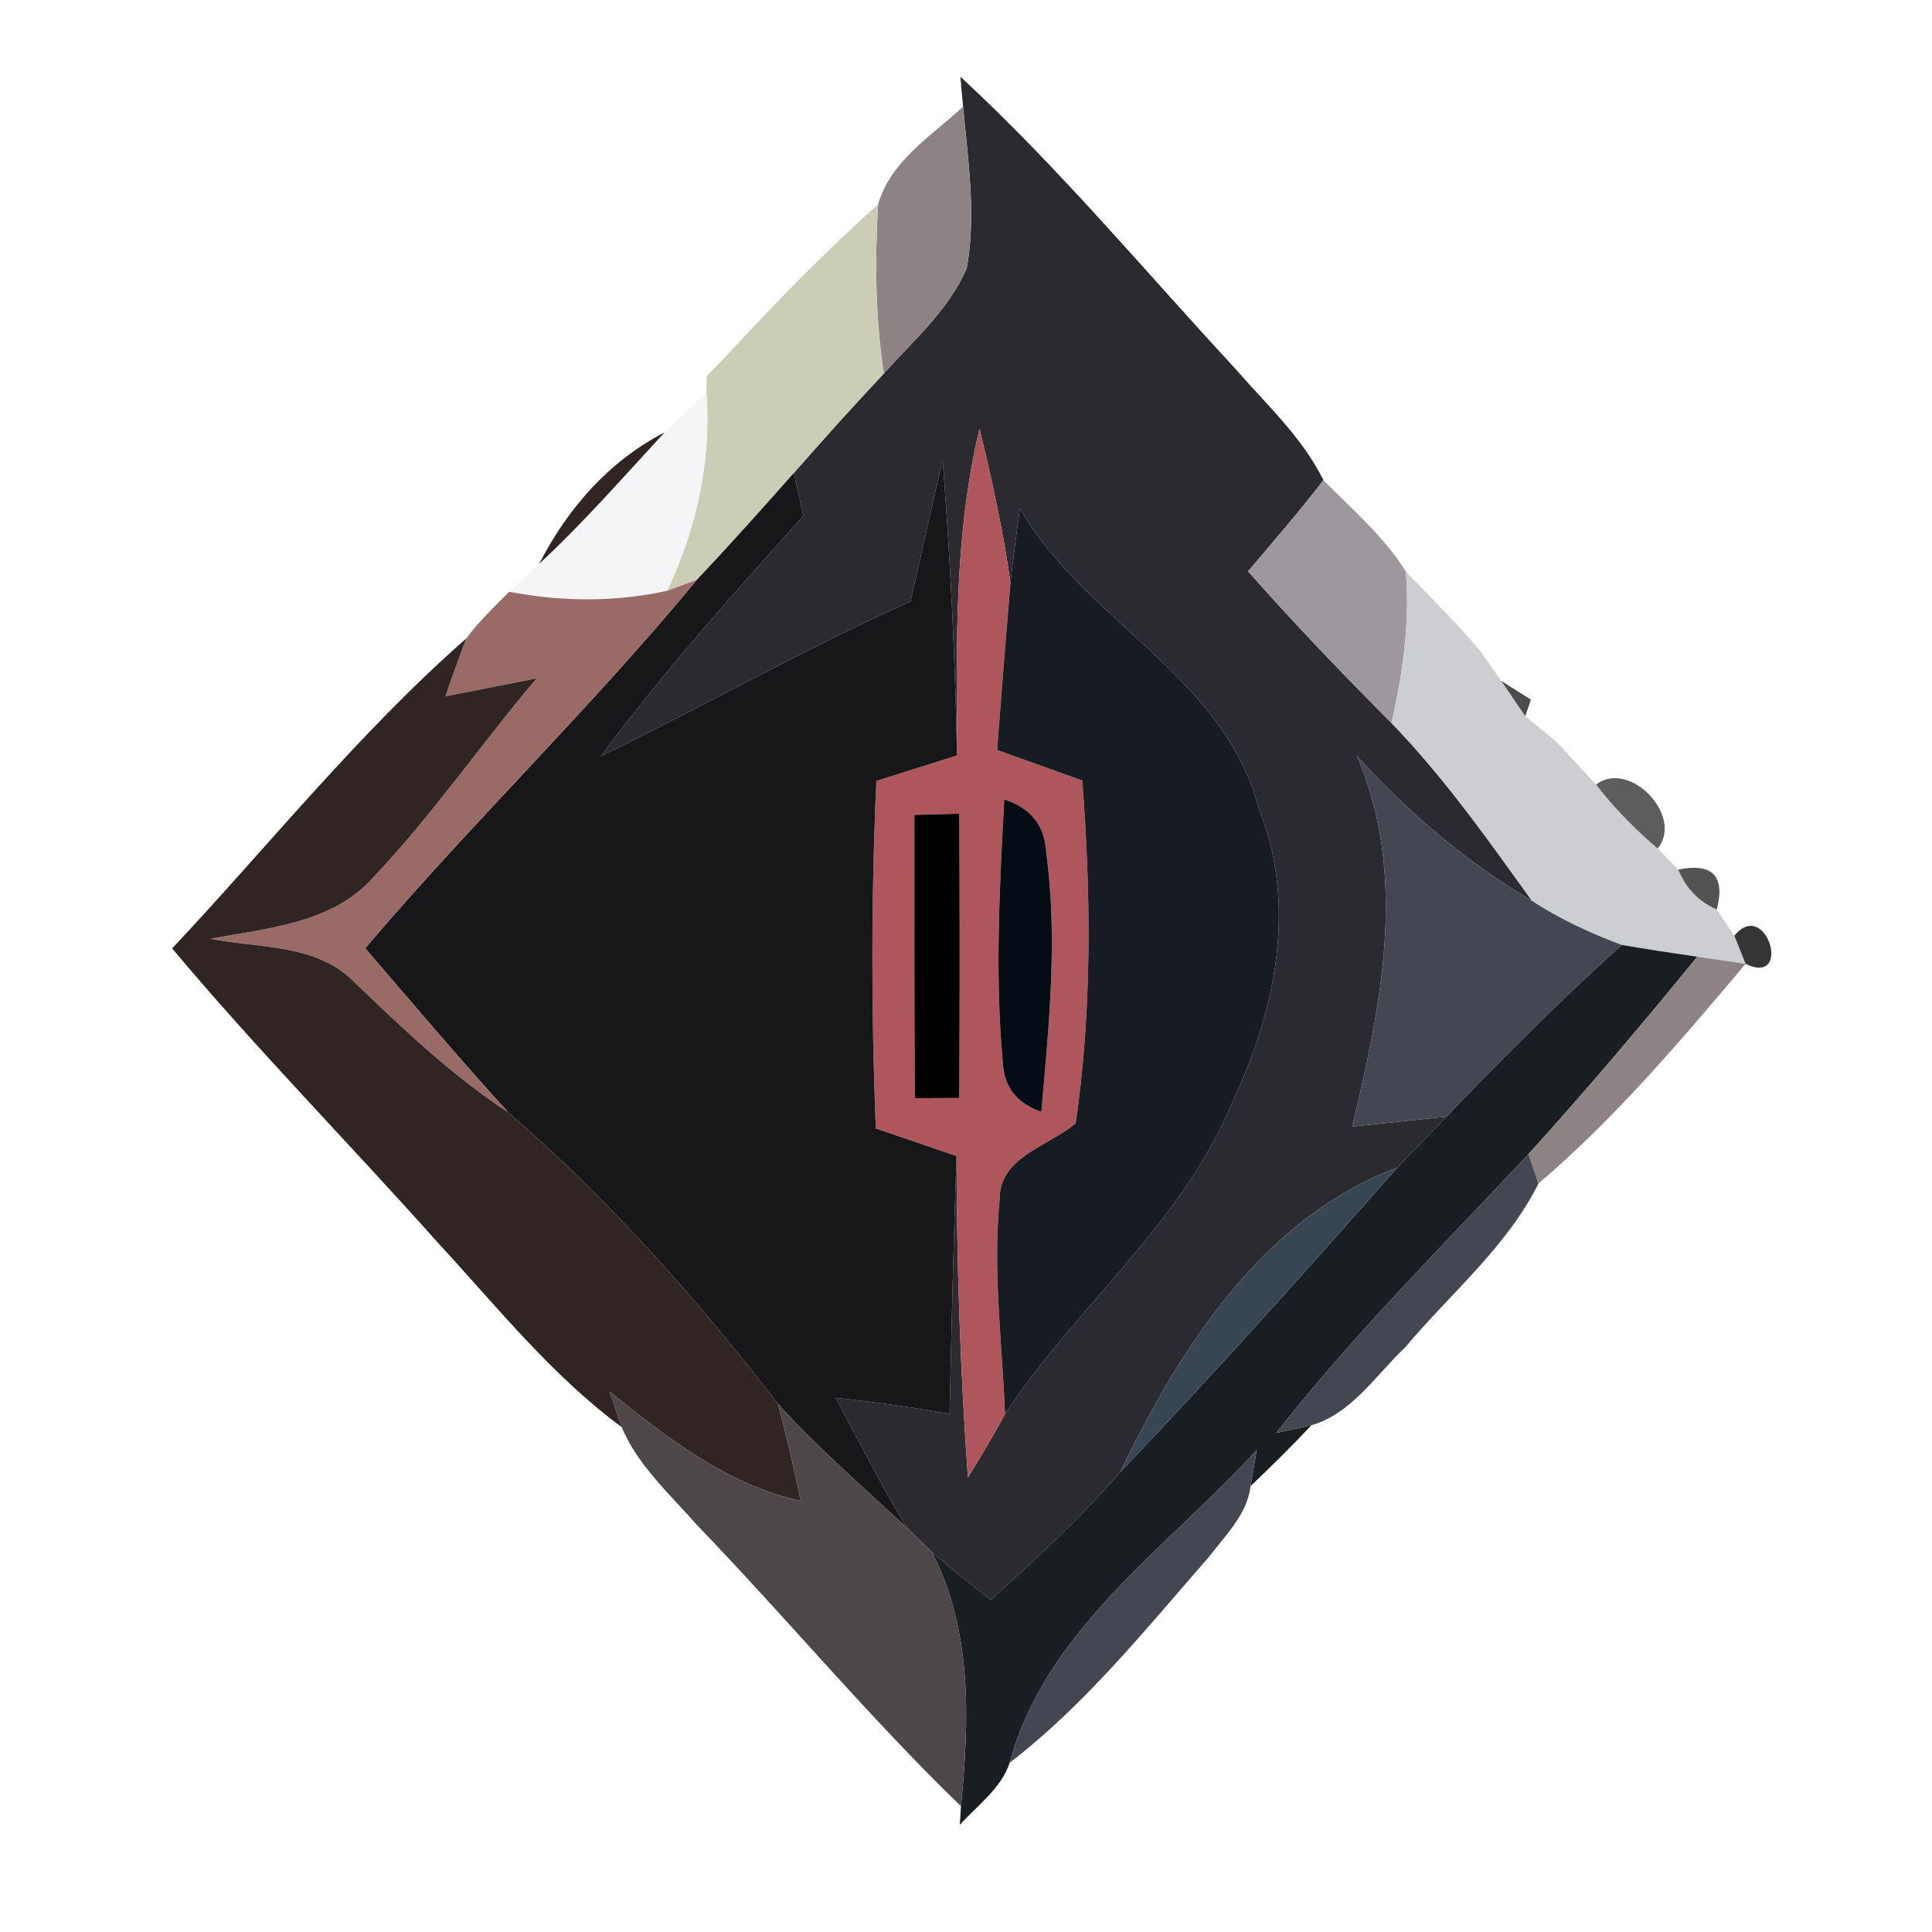 <?xml version="1.0" encoding="UTF-8" ?>
<!DOCTYPE svg PUBLIC "-//W3C//DTD SVG 1.1//EN" "http://www.w3.org/Graphics/SVG/1.1/DTD/svg11.dtd">
<svg width="100pt" height="100pt" viewBox="0 0 100 100" version="1.1" xmlns="http://www.w3.org/2000/svg">
<path fill="#2b2a31" opacity="1.00" d=" M 49.71 3.97 C 54.79 8.66 59.22 13.99 63.91 19.05 C 65.52 20.91 67.39 22.61 68.50 24.85 C 67.26 26.47 65.92 28.01 64.60 29.57 C 66.98 32.27 69.48 34.87 72.02 37.42 C 74.75 40.24 77.01 43.45 79.29 46.62 C 75.89 44.62 72.86 42.04 70.23 39.12 C 72.90 45.31 71.49 52.03 69.99 58.31 C 71.62 58.14 73.24 57.97 74.87 57.80 C 74.02 58.68 73.17 59.55 72.33 60.43 C 65.34 63.04 61.07 69.79 57.97 76.21 C 55.91 78.58 53.61 80.72 51.27 82.81 C 50.25 81.99 49.22 81.19 48.23 80.33 C 47.91 80.01 47.26 79.38 46.93 79.07 C 45.61 76.88 44.45 74.60 43.25 72.35 C 45.23 72.56 47.20 72.84 49.15 73.18 C 49.25 68.73 49.35 64.28 49.51 59.84 C 49.52 65.38 49.70 70.93 50.10 76.47 C 50.77 75.39 51.43 74.30 52.02 73.18 C 55.73 67.58 61.28 63.24 63.85 56.90 C 66.04 52.23 67.15 46.78 65.15 41.84 C 63.38 35.00 56.15 32.16 52.79 26.32 C 52.62 27.60 52.44 28.88 52.30 30.17 C 51.93 27.48 51.34 24.83 50.70 22.19 C 49.37 27.73 49.51 33.45 49.54 39.10 C 49.43 33.99 49.19 28.89 48.79 23.79 C 48.23 26.24 47.68 28.68 47.13 31.13 C 41.67 33.57 36.47 36.53 31.10 39.14 C 34.34 34.78 37.95 30.73 41.58 26.71 C 41.46 26.15 41.21 25.03 41.09 24.48 C 42.62 22.74 44.16 21.02 45.75 19.33 C 47.28 17.62 49.11 16.04 50.04 13.88 C 50.54 11.11 50.10 8.29 49.85 5.52 C 49.81 5.13 49.74 4.36 49.71 3.97 Z" />
<path fill="#8e8384" opacity="1.00" d=" M 45.45 10.58 C 46.09 8.33 48.23 7.02 49.85 5.52 C 50.10 8.29 50.54 11.11 50.04 13.88 C 49.11 16.04 47.28 17.62 45.75 19.33 C 45.30 16.44 45.28 13.50 45.45 10.58 Z" />
<path fill="#cbcdb6" opacity="1.00" d=" M 37.67 18.34 C 40.16 15.65 42.71 13.02 45.45 10.58 C 45.28 13.50 45.30 16.44 45.75 19.33 C 44.16 21.02 42.62 22.74 41.09 24.48 C 39.44 26.34 37.78 28.20 36.07 30.01 C 35.69 30.15 34.91 30.44 34.53 30.58 C 36.05 27.37 36.82 23.88 36.57 20.33 L 36.58 19.47 C 36.79 19.25 37.22 18.81 37.43 18.59 C 37.49 18.53 37.61 18.40 37.67 18.34 Z" />
<path fill="#1e1f1a" opacity="1.00" d=" M 37.43 18.59 C 37.49 18.53 37.61 18.40 37.67 18.34 C 37.61 18.40 37.49 18.53 37.43 18.59 Z" />
<path fill="#f5f4f6" opacity="1.00" d=" M 34.40 22.38 C 34.94 21.87 36.03 20.84 36.57 20.33 C 36.82 23.88 36.05 27.37 34.53 30.58 C 31.84 31.17 29.06 31.15 26.36 30.63 C 26.75 30.27 27.52 29.54 27.91 29.18 C 30.21 27.05 32.27 24.68 34.40 22.38 Z" />
<path fill="#302522" opacity="1.00" d=" M 27.91 29.18 C 29.37 26.33 31.52 23.86 34.40 22.38 C 32.27 24.68 30.21 27.05 27.91 29.18 Z" />
<path fill="#ae565c" opacity="1.00" d=" M 49.54 39.10 C 49.51 33.45 49.37 27.73 50.70 22.19 C 51.34 24.83 51.93 27.48 52.30 30.17 C 52.06 33.05 51.83 35.94 51.61 38.82 C 53.08 39.35 54.55 39.87 56.02 40.40 C 56.47 46.30 56.53 52.26 55.68 58.14 C 54.28 59.34 51.71 59.87 51.74 62.10 C 51.38 65.79 51.87 69.49 52.02 73.18 C 51.43 74.30 50.77 75.39 50.10 76.47 C 49.70 70.93 49.52 65.38 49.51 59.84 C 48.12 59.36 46.72 58.88 45.33 58.41 C 45.09 52.41 45.09 46.41 45.36 40.42 C 46.75 39.98 48.15 39.54 49.54 39.10 M 47.33 42.18 C 47.33 47.07 47.32 51.95 47.35 56.84 C 47.93 56.84 49.08 56.83 49.65 56.83 C 49.68 51.93 49.68 47.02 49.65 42.12 C 49.07 42.13 47.91 42.16 47.33 42.18 M 51.98 41.38 C 51.74 45.89 51.49 50.43 51.90 54.94 C 51.95 56.24 52.62 57.11 53.90 57.55 C 54.29 53.09 54.76 48.58 54.15 44.12 C 54.08 42.73 53.35 41.82 51.98 41.38 Z" />
<path fill="#17171a" opacity="1.00" d=" M 47.13 31.13 C 47.68 28.68 48.23 26.24 48.79 23.79 C 49.19 28.89 49.43 33.99 49.54 39.10 C 48.15 39.54 46.75 39.98 45.36 40.42 C 45.09 46.41 45.09 52.41 45.33 58.41 C 46.72 58.88 48.12 59.36 49.51 59.84 C 49.35 64.28 49.25 68.73 49.15 73.18 C 47.20 72.84 45.23 72.56 43.25 72.35 C 44.45 74.60 45.61 76.88 46.93 79.07 C 44.68 76.97 42.34 74.95 40.27 72.67 C 36.09 67.23 31.50 62.07 26.30 57.57 C 23.77 54.79 21.35 51.93 18.90 49.08 C 24.45 42.56 30.62 36.61 36.07 30.01 C 37.78 28.20 39.44 26.34 41.09 24.48 C 41.21 25.03 41.46 26.15 41.58 26.71 C 37.95 30.73 34.34 34.78 31.10 39.14 C 36.47 36.53 41.67 33.57 47.13 31.13 Z" />
<path fill="#9e979e" opacity="1.00" d=" M 64.60 29.57 C 65.92 28.01 67.26 26.47 68.50 24.85 C 69.98 26.36 71.64 27.77 72.77 29.59 C 72.98 32.23 72.61 34.86 72.02 37.42 C 69.48 34.87 66.98 32.27 64.60 29.57 Z" />
<path fill="#171b22" opacity="1.00" d=" M 52.79 26.32 C 56.15 32.16 63.38 35.00 65.15 41.84 C 67.15 46.78 66.04 52.23 63.85 56.90 C 61.28 63.24 55.73 67.58 52.02 73.18 C 51.87 69.49 51.38 65.79 51.74 62.10 C 51.71 59.87 54.28 59.34 55.68 58.14 C 56.53 52.26 56.47 46.30 56.02 40.40 C 54.55 39.87 53.08 39.35 51.61 38.82 C 51.83 35.94 52.06 33.05 52.30 30.17 C 52.44 28.88 52.62 27.60 52.79 26.32 Z" />
<path fill="#9a6b66" opacity="1.00" d=" M 24.13 33.05 C 24.79 32.17 25.58 31.40 26.36 30.63 C 29.06 31.15 31.84 31.17 34.53 30.58 C 34.91 30.44 35.69 30.15 36.07 30.01 C 30.62 36.61 24.45 42.56 18.90 49.08 C 21.35 51.93 23.77 54.79 26.30 57.57 C 23.33 55.63 20.79 53.18 18.24 50.74 C 16.31 48.85 13.36 49.08 10.89 48.59 C 13.84 48.04 17.23 47.80 19.35 45.38 C 22.40 42.16 24.91 38.49 27.78 35.11 C 26.21 35.43 24.64 35.73 23.06 36.04 C 23.40 35.03 23.76 34.04 24.13 33.05 Z" />
<path fill="#ccced2" opacity="1.00" d=" M 72.02 37.42 C 72.61 34.86 72.98 32.23 72.77 29.59 C 73.99 30.84 75.22 32.09 76.37 33.40 C 76.44 33.48 76.57 33.64 76.64 33.72 C 76.90 34.10 77.43 34.86 77.70 35.24 C 78.01 35.70 78.64 36.61 78.95 37.07 C 79.31 37.37 80.02 37.96 80.38 38.25 C 80.47 38.33 80.64 38.49 80.73 38.57 C 81.20 39.08 82.14 40.10 82.61 40.61 C 83.55 41.82 84.63 42.92 85.80 43.92 C 86.07 44.19 86.60 44.73 86.87 45.01 C 87.25 45.97 87.92 46.66 88.86 47.08 C 89.09 47.42 89.54 48.09 89.77 48.43 C 89.91 48.79 90.21 49.52 90.35 49.89 C 89.73 49.79 88.48 49.61 87.85 49.52 C 86.54 49.33 85.24 49.13 83.94 48.91 C 82.32 48.30 80.74 47.58 79.29 46.62 C 77.01 43.45 74.75 40.24 72.02 37.42 Z" />
<path fill="#302522" opacity="1.00" d=" M 8.91 49.09 C 13.95 43.72 18.58 37.92 24.13 33.05 C 23.76 34.04 23.40 35.03 23.06 36.04 C 24.64 35.73 26.21 35.43 27.78 35.11 C 24.91 38.49 22.40 42.16 19.35 45.38 C 17.23 47.80 13.84 48.04 10.89 48.59 C 13.36 49.08 16.31 48.85 18.24 50.74 C 20.79 53.18 23.33 55.63 26.30 57.57 C 31.50 62.07 36.09 67.23 40.27 72.67 C 40.72 74.33 41.09 76.01 41.45 77.69 C 37.63 76.85 34.54 74.42 31.56 72.04 C 31.71 72.50 32.02 73.41 32.18 73.87 C 28.55 71.19 25.72 67.63 22.68 64.34 C 18.12 59.22 13.31 54.34 8.91 49.09 Z" />
<path fill="#2a2b2b" opacity="1.00" d=" M 76.37 33.40 C 76.44 33.48 76.57 33.64 76.64 33.72 C 76.57 33.64 76.44 33.48 76.37 33.40 Z" />
<path fill="#303031" opacity="0.86" d=" M 77.70 35.24 C 78.08 35.48 78.85 35.97 79.24 36.21 L 78.95 37.07 C 78.64 36.61 78.01 35.70 77.70 35.24 Z" />
<path fill="#272626" opacity="1.00" d=" M 80.38 38.25 C 80.47 38.33 80.64 38.49 80.73 38.57 C 80.64 38.49 80.47 38.33 80.38 38.25 Z" />
<path fill="#444752" opacity="1.00" d=" M 70.23 39.12 C 72.86 42.04 75.89 44.62 79.29 46.62 C 80.74 47.58 82.32 48.30 83.94 48.91 C 80.80 51.75 77.80 54.74 74.87 57.80 C 73.24 57.97 71.62 58.14 69.99 58.31 C 71.49 52.03 72.90 45.31 70.23 39.12 Z" />
<path fill="#303030" opacity="0.78" d=" M 82.61 40.61 C 84.33 39.28 87.18 42.24 85.80 43.92 C 84.63 42.92 83.55 41.82 82.61 40.61 Z" />
<path fill="#000000" opacity="1.00" d=" M 47.33 42.18 C 47.91 42.16 49.07 42.13 49.65 42.12 C 49.68 47.02 49.68 51.93 49.65 56.83 C 49.08 56.83 47.93 56.84 47.35 56.84 C 47.32 51.95 47.33 47.07 47.33 42.18 Z" />
<path fill="#040d15" opacity="1.00" d=" M 51.98 41.38 C 53.35 41.82 54.08 42.73 54.15 44.12 C 54.76 48.58 54.29 53.09 53.90 57.55 C 52.62 57.11 51.95 56.24 51.90 54.94 C 51.49 50.43 51.74 45.89 51.98 41.38 Z" />
<path fill="#191a1a" opacity="0.75" d=" M 86.87 45.01 C 88.64 44.65 89.31 45.34 88.86 47.08 C 87.92 46.66 87.25 45.97 86.87 45.01 Z" />
<path fill="#0c0d0d" opacity="0.83" d=" M 89.77 48.43 C 91.42 46.43 92.81 51.07 90.35 49.89 C 90.21 49.52 89.91 48.79 89.77 48.43 Z" />
<path fill="#191e22" opacity="1.00" d=" M 83.94 48.91 C 85.24 49.13 86.54 49.33 87.85 49.52 C 85.02 52.99 82.12 56.42 79.11 59.74 C 74.68 64.48 70.06 69.06 66.06 74.17 C 66.51 74.07 67.43 73.87 67.88 73.77 C 66.86 74.85 65.80 75.90 64.73 76.92 C 64.81 76.46 64.97 75.52 65.05 75.05 C 60.44 80.11 54.14 84.30 52.26 91.24 C 51.81 92.58 50.60 93.44 49.68 94.45 L 49.74 93.49 C 50.17 89.06 50.34 84.40 48.23 80.33 C 49.22 81.19 50.25 81.99 51.27 82.81 C 53.61 80.72 55.91 78.58 57.97 76.21 C 62.88 71.07 67.62 65.76 72.33 60.43 C 73.17 59.55 74.02 58.68 74.87 57.80 C 77.80 54.74 80.80 51.75 83.94 48.91 Z" />
<path fill="#8e8384" opacity="1.00" d=" M 87.85 49.52 C 88.48 49.61 89.73 49.79 90.35 49.89 C 86.99 53.87 83.61 57.87 79.63 61.26 C 79.50 60.88 79.24 60.12 79.11 59.74 C 82.12 56.42 85.02 52.99 87.85 49.52 Z" />
<path fill="#384552" opacity="1.00" d=" M 57.97 76.21 C 61.07 69.79 65.34 63.04 72.33 60.43 C 67.62 65.76 62.88 71.07 57.97 76.21 Z" />
<path fill="#444752" opacity="1.00" d=" M 66.06 74.17 C 70.06 69.06 74.68 64.48 79.11 59.74 C 79.24 60.12 79.50 60.88 79.63 61.26 C 77.99 64.55 75.07 66.95 72.74 69.73 C 71.22 71.16 69.97 73.17 67.88 73.77 C 67.43 73.87 66.51 74.07 66.06 74.17 Z" />
<path fill="#4e474a" opacity="1.00" d=" M 31.56 72.04 C 34.54 74.42 37.63 76.85 41.45 77.69 C 41.09 76.01 40.72 74.33 40.27 72.67 C 42.34 74.95 44.68 76.97 46.93 79.07 C 47.26 79.38 47.91 80.01 48.23 80.33 C 50.34 84.40 50.17 89.06 49.74 93.49 C 44.95 88.86 40.70 83.73 36.08 78.94 C 34.68 77.34 33.01 75.86 32.18 73.87 C 32.02 73.41 31.71 72.50 31.56 72.04 Z" />
<path fill="#444752" opacity="1.00" d=" M 52.26 91.24 C 54.14 84.30 60.44 80.11 65.05 75.05 C 64.97 75.52 64.81 76.46 64.73 76.92 C 64.55 78.39 63.43 79.46 62.58 80.58 C 59.32 84.30 56.20 88.21 52.26 91.24 Z" />
</svg>
